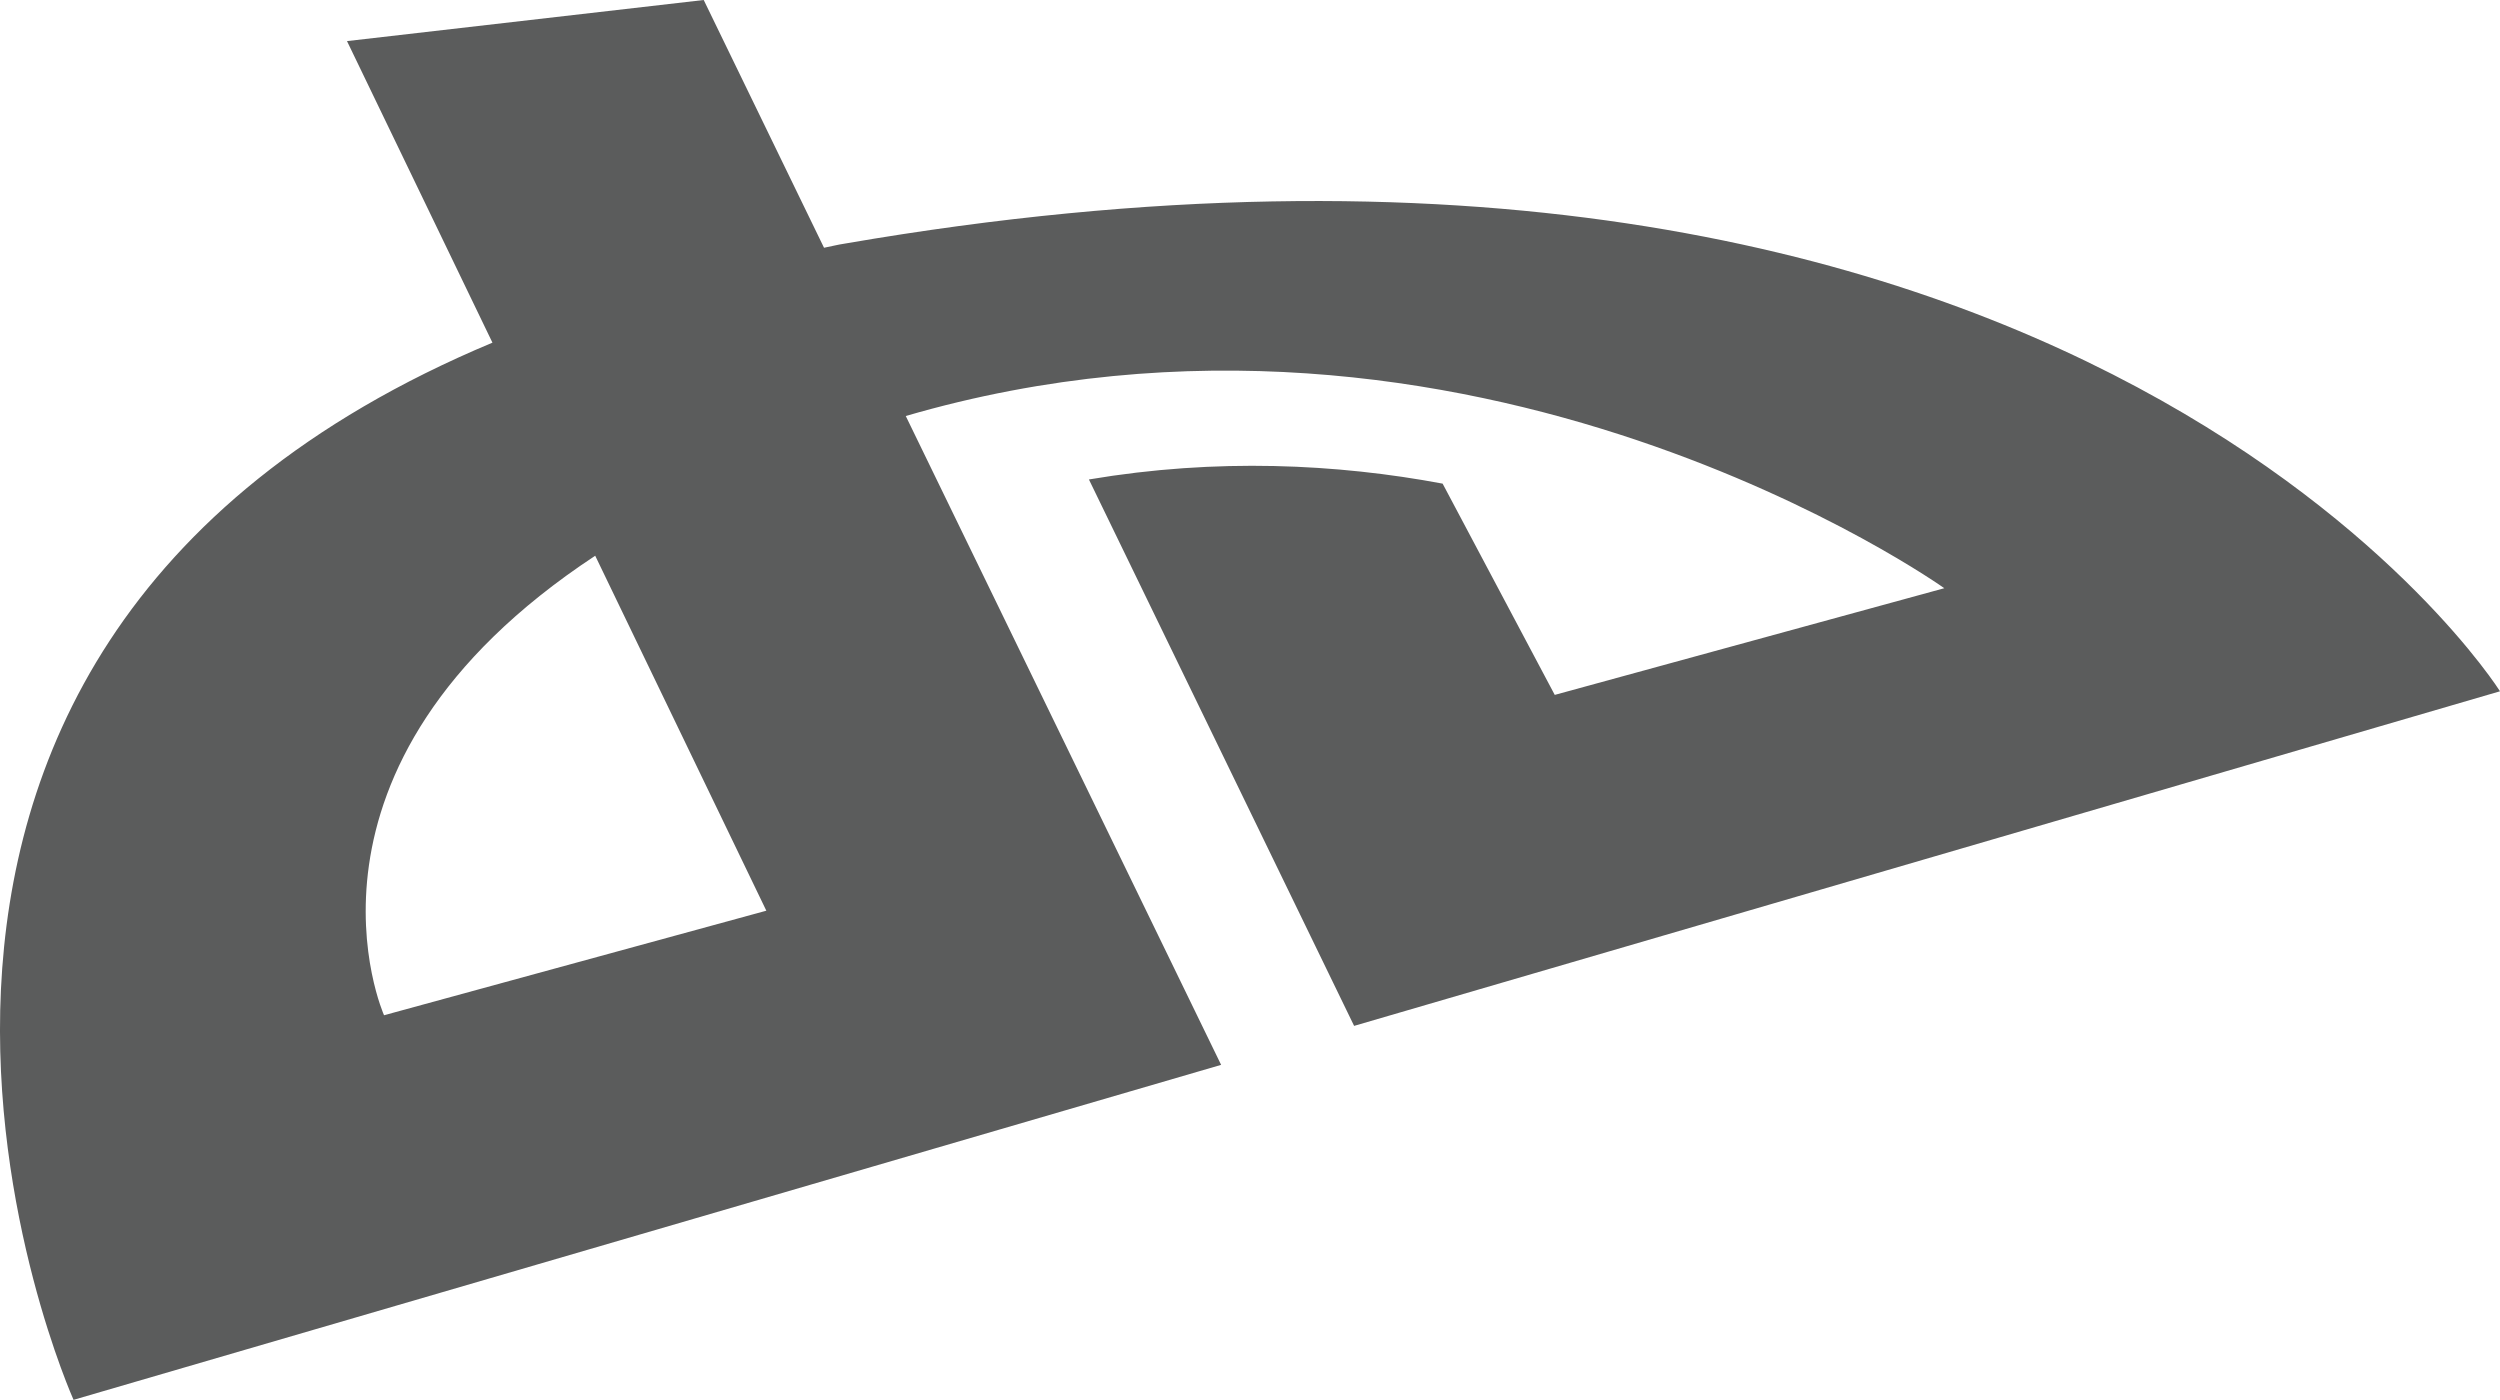 <?xml version="1.0" encoding="iso-8859-1"?>
<!-- Generator: Adobe Illustrator 18.0.0, SVG Export Plug-In . SVG Version: 6.00 Build 0)  -->
<!DOCTYPE svg PUBLIC "-//W3C//DTD SVG 1.1//EN" "http://www.w3.org/Graphics/SVG/1.1/DTD/svg11.dtd">
<svg version="1.1" id="&#x56FE;&#x5C42;_1" xmlns="http://www.w3.org/2000/svg" xmlns:xlink="http://www.w3.org/1999/xlink" x="0px"
	 y="0px" viewBox="0 0 125.014 70" style="enable-background:new 0 0 125.014 70;" xml:space="preserve">
<path style="fill:#5B5C5C;" d="M72.139,24.184c-5.28-0.988-11.291-1.289-17.687-0.208l13.261,27.324l57.301-16.732
	c0,0-20.782-33.081-82.764-22.387c-0.366,0.053-0.684,0.141-1.044,0.208L35.19,0L17.352,2.055l7.273,15.08
	C-12.986,32.878,3.678,70,3.678,70l57.385-16.751l-15.77-32.446c28.299-8.243,51.933,8.611,51.933,8.611l-19.48,5.335L72.139,24.184
	z M19.204,50.768c0,0-5.528-12.376,10.56-22.978l8.557,17.75L19.204,50.768z"/>
</svg>
